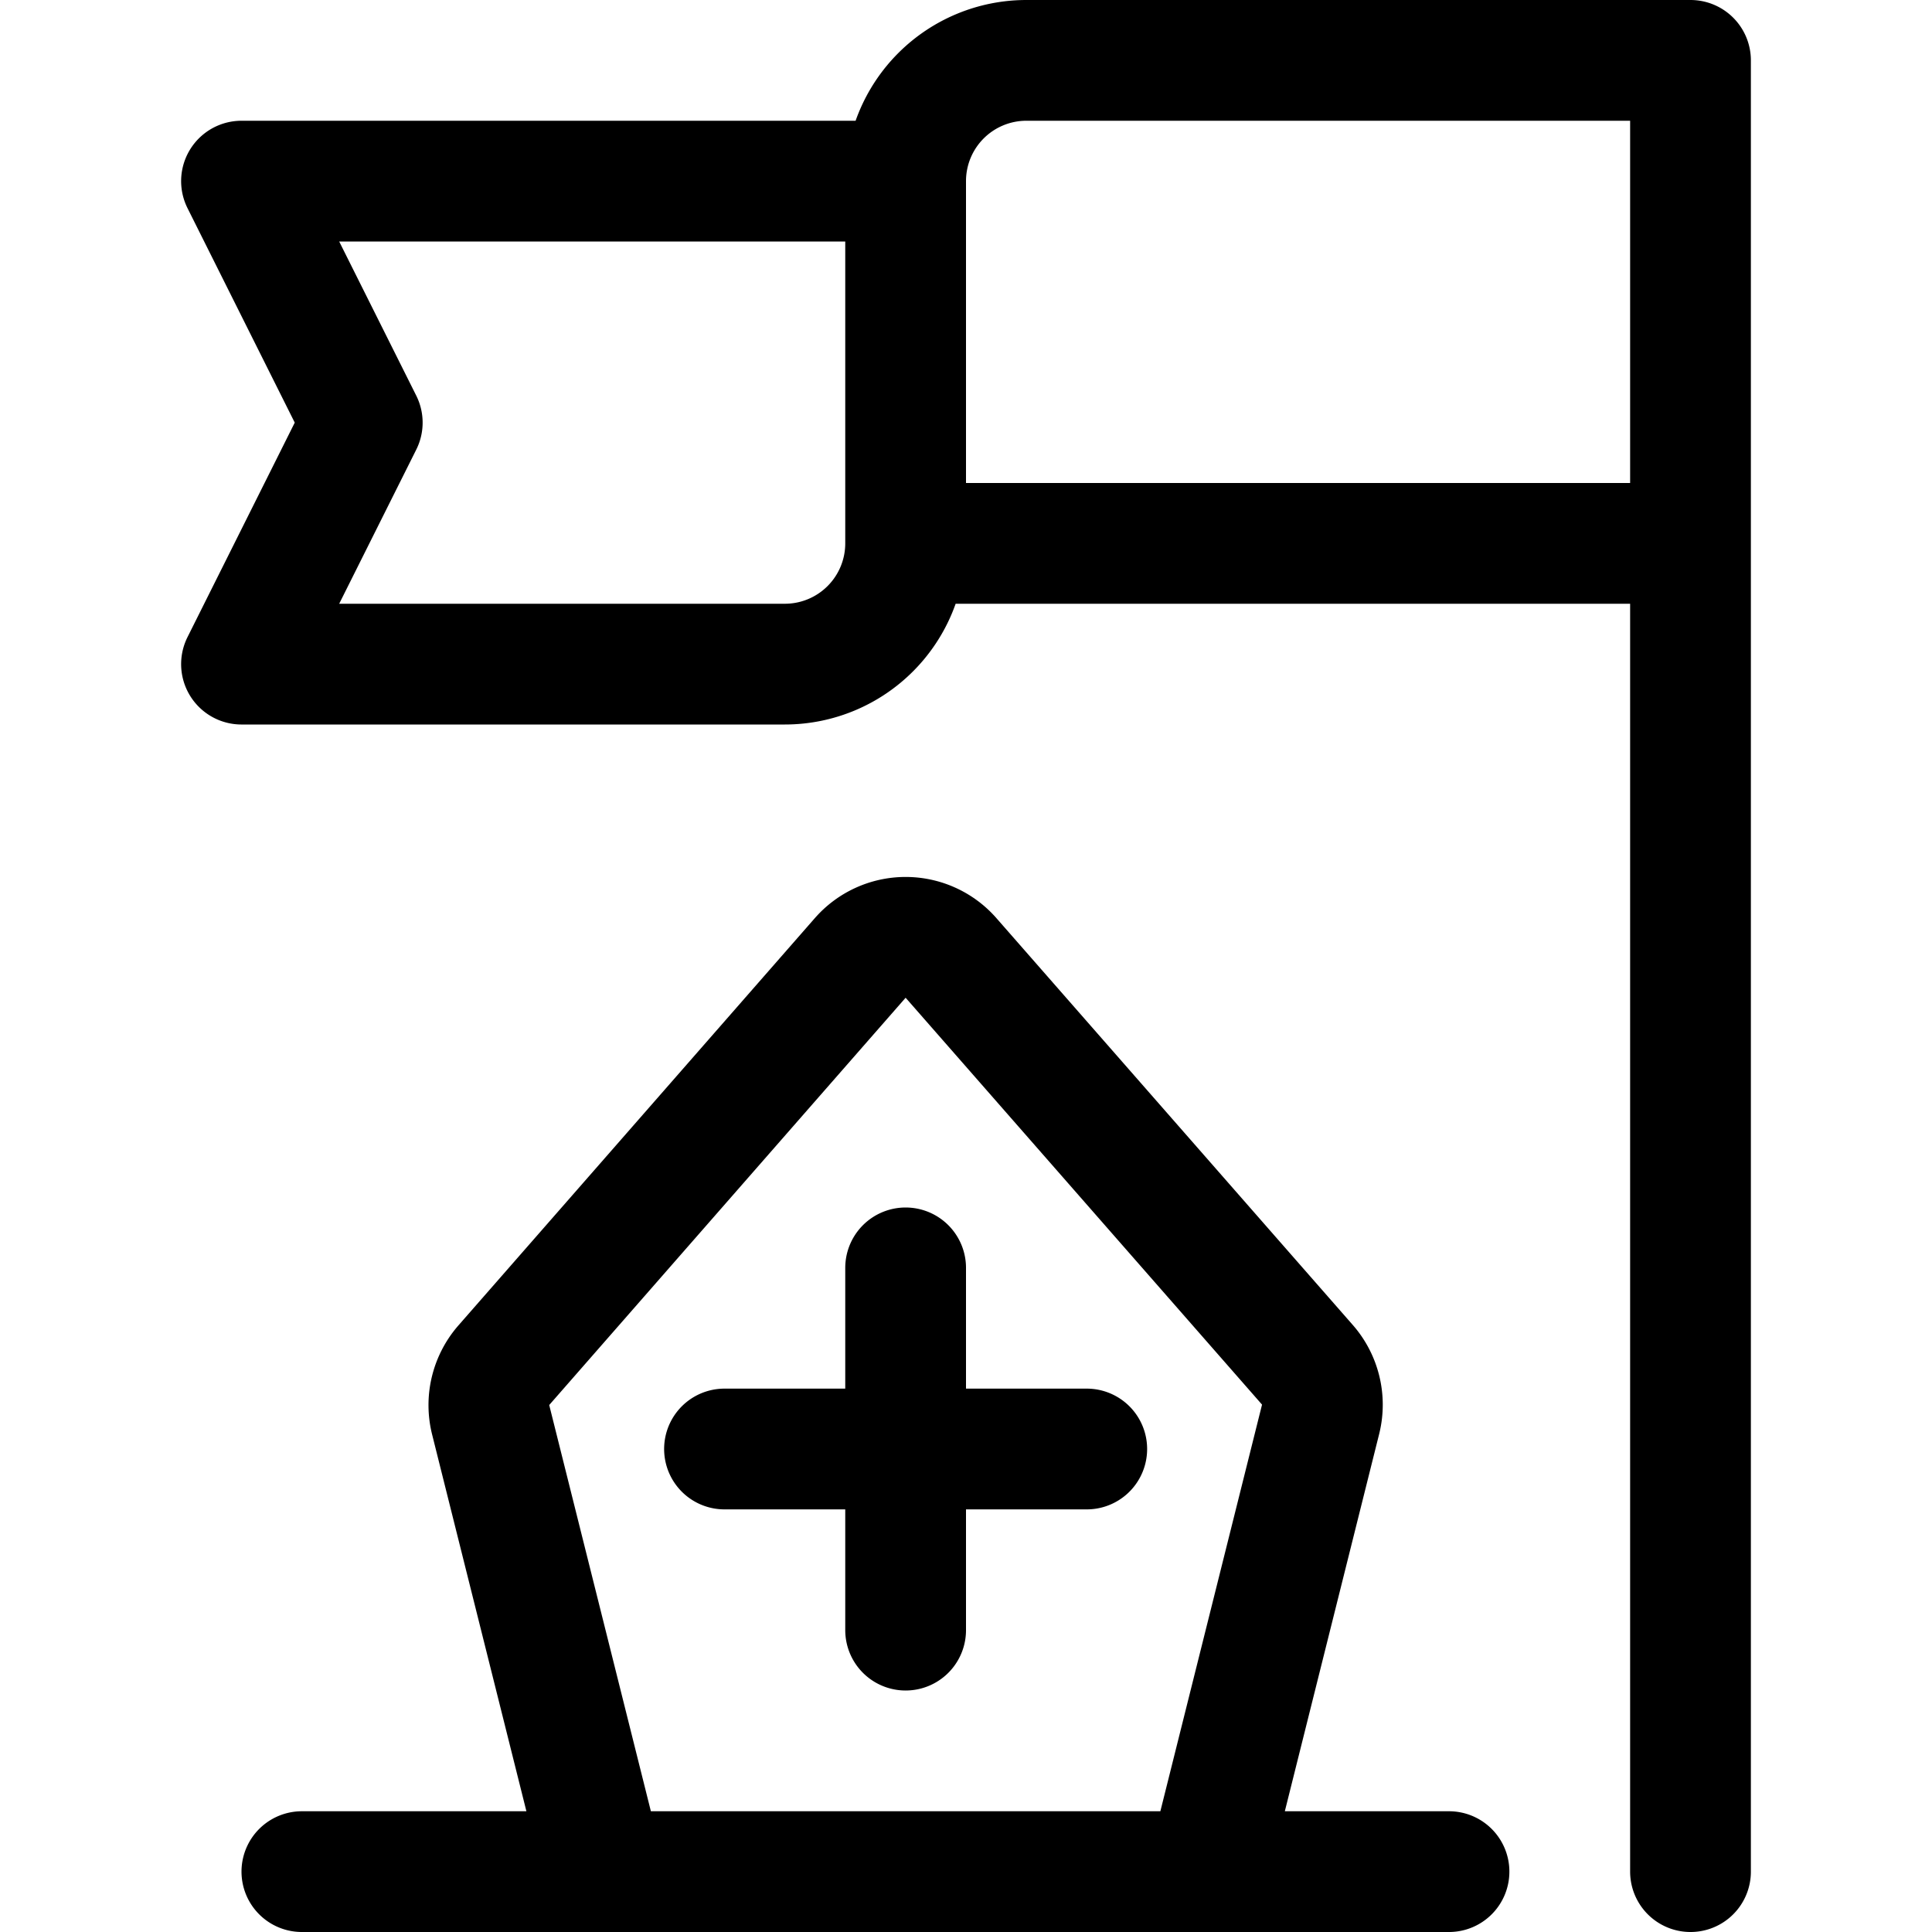 <svg xmlns="http://www.w3.org/2000/svg" viewBox="0 0 24 24" width="24" height="24"><defs><style>.a{fill:none;stroke:#000;stroke-linecap:round;stroke-linejoin:round;stroke-width:1.5px}</style></defs><title>antique-armor</title><path class="a" d="M21 23.25V.75h-8.25a1.5 1.5 0 0 0-1.5 1.5v4.5H21m-9.75-4.5H3l1.5 3-1.5 3h6.75a1.5 1.5 0 0 0 1.5-1.5zm6.75 21h-3l1.405-5.619a.754.754 0 0 0-.163-.676L11.814 11.9a.749.749 0 0 0-1.128 0l-4.428 5.06a.754.754 0 0 0-.163.676L7.5 23.25H3.75m7.5-7.5v4.5M9 18h4.5m-6 5.25H15"/></svg>